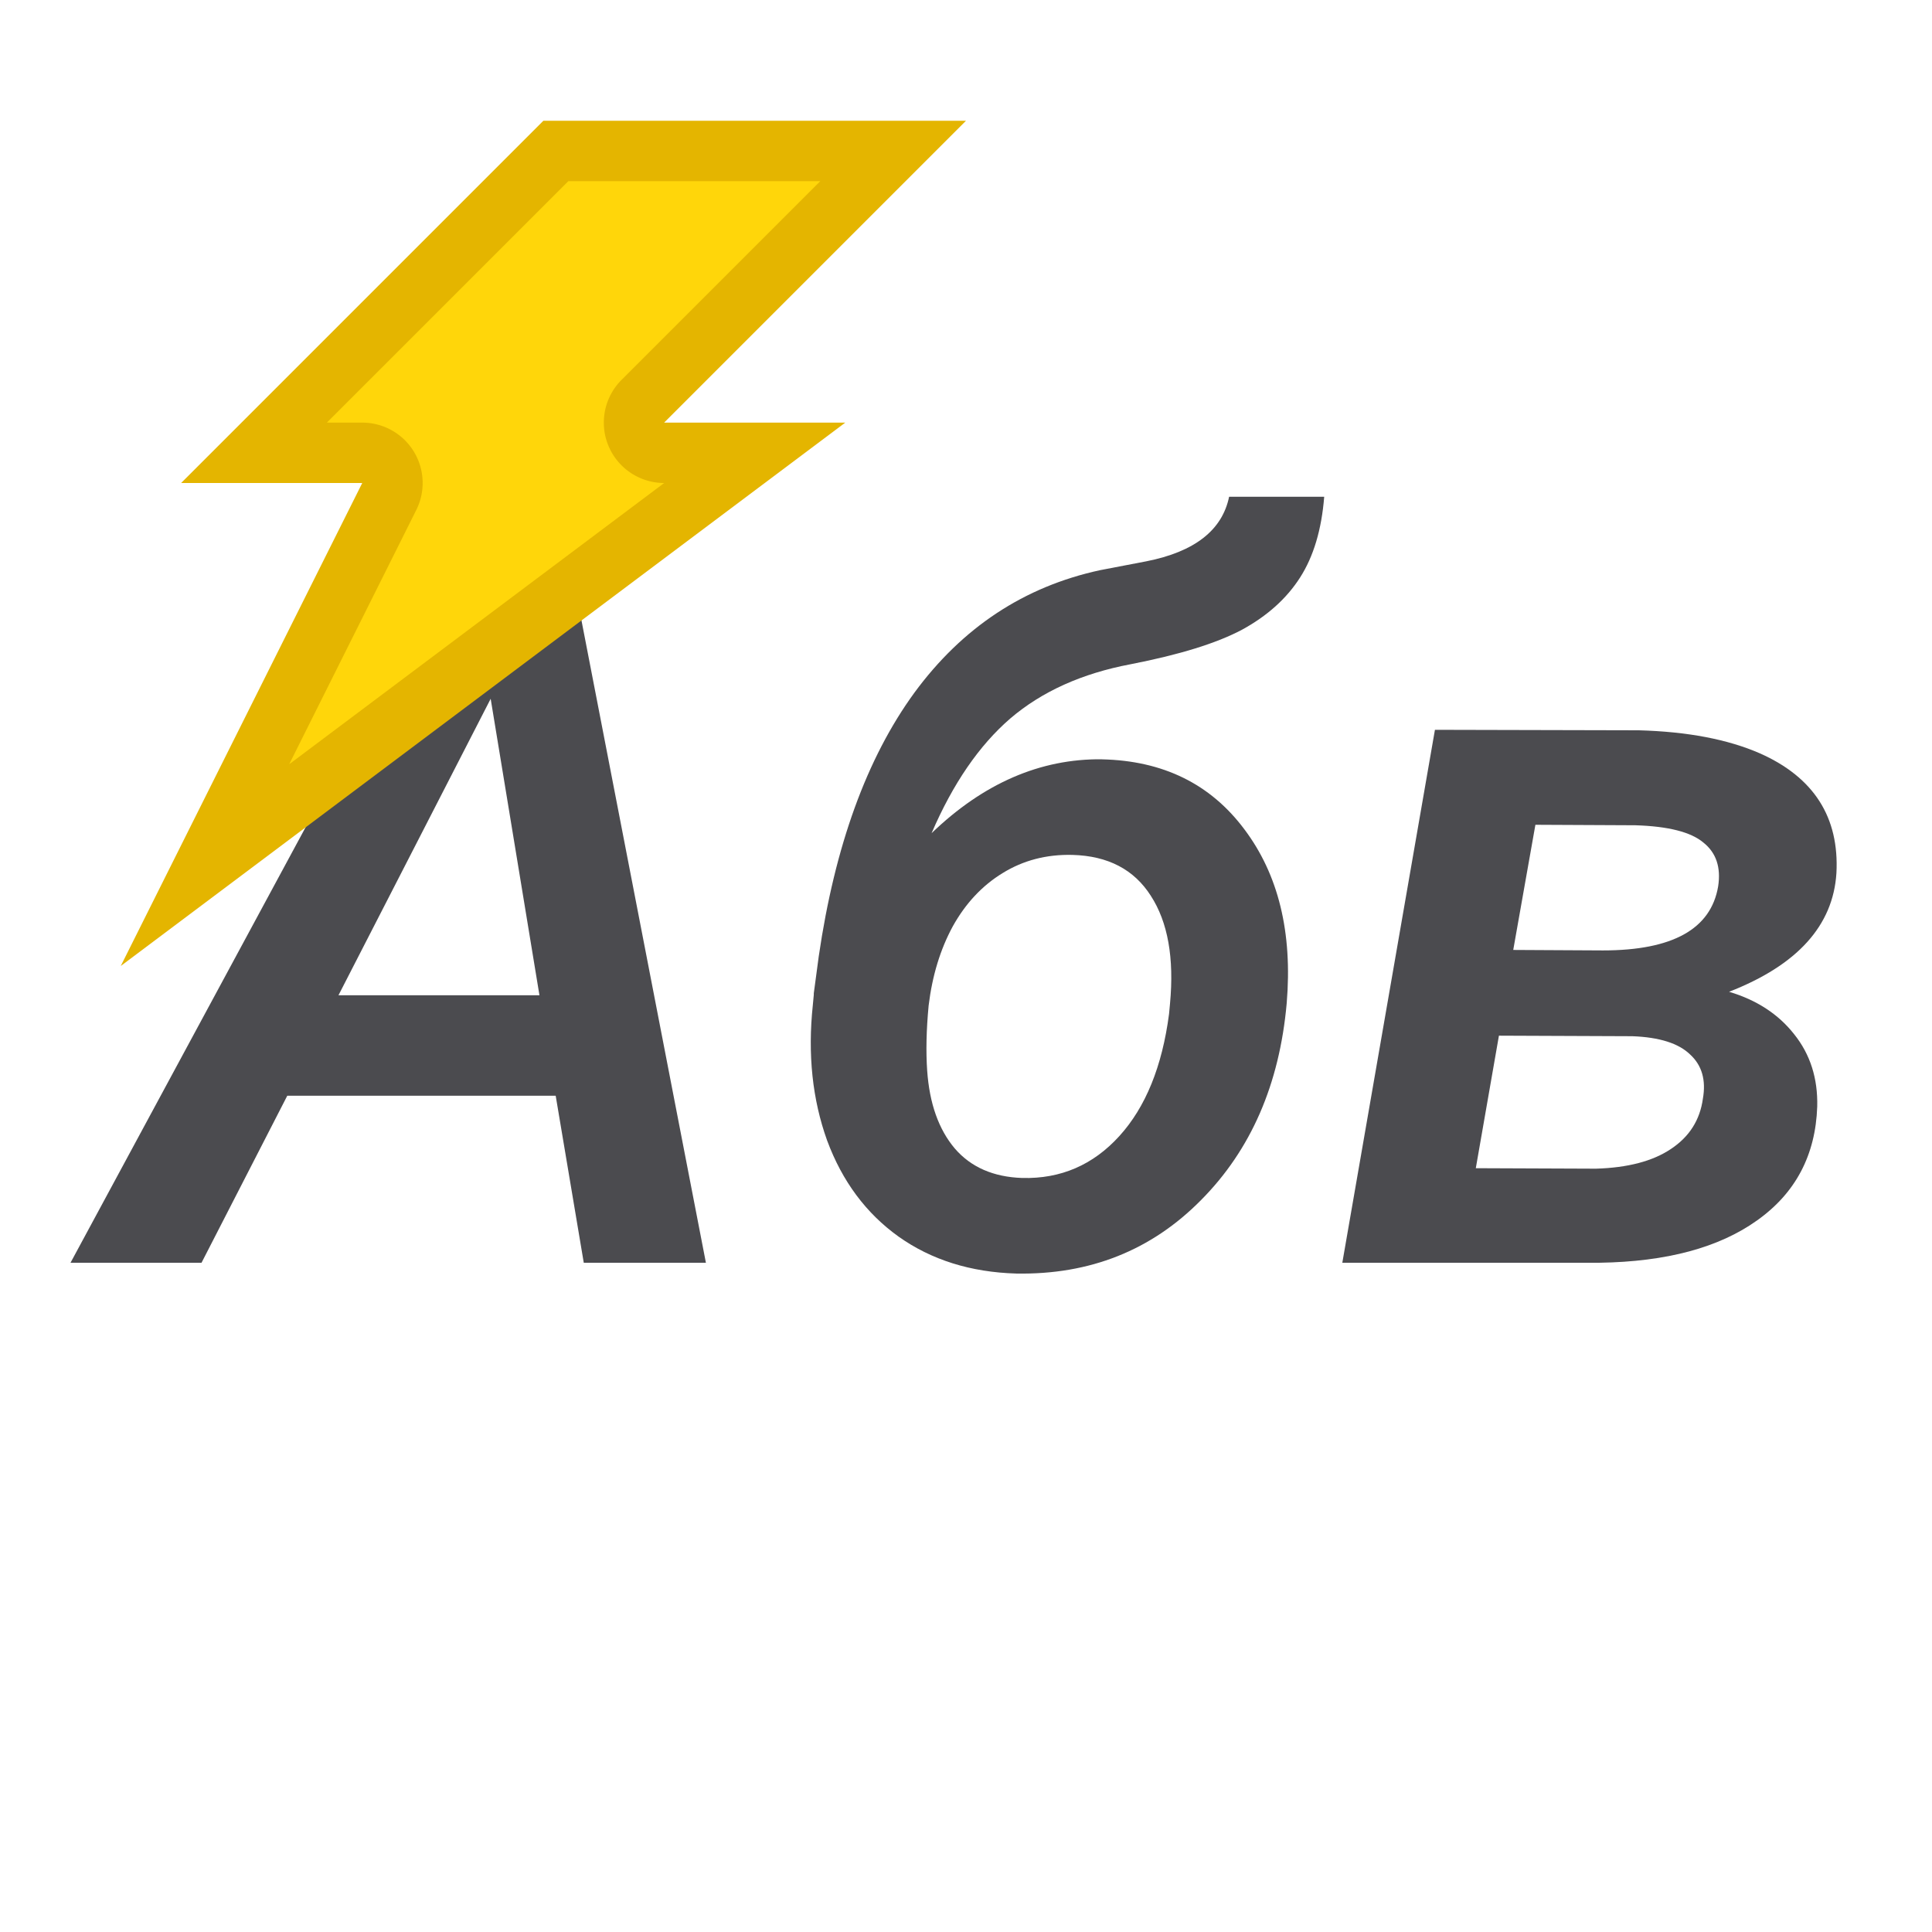 <svg viewBox="0 0 32 32" xmlns="http://www.w3.org/2000/svg"><g fill="#4b4b4f" stroke-width=".418"><path d="m9.204 18.149h-4.446l-1.42 2.766h-2.17l6.412-11.878h1.811l2.301 11.878h-2.023zm-3.598-1.664h3.329l-.808-4.911z"/><path d="m18.252 12.577q1.517.033 2.358 1.158.848 1.126.702 2.88-.179 2.015-1.42 3.263-1.232 1.248-3.059 1.216-1.134-.033-1.95-.612-.808-.579-1.183-1.591-.367-1.02-.237-2.244l.016-.171v-.024l.082-.612q.4-2.741 1.583-4.365 1.191-1.623 3.076-2.031l.767-.147q1.199-.237 1.371-1.069h1.575q-.065.816-.4 1.338-.334.522-.963.865-.628.334-1.844.571-1.207.228-1.991.897-.775.669-1.305 1.901 1.289-1.24 2.823-1.224zm-.489 1.583q-.644-.016-1.158.302-.506.31-.824.881-.31.571-.4 1.313-.057.604-.024 1.077.057.816.457 1.289.4.465 1.118.489.955.024 1.607-.693.653-.718.824-2.023l.016-.171q.106-1.134-.318-1.787-.416-.653-1.297-.677z"/><path d="m22.233 20.915 1.534-8.827 3.378.008q1.207.033 2.007.383 1.338.596 1.265 1.982-.082 1.305-1.778 1.966.685.204 1.077.702.4.498.383 1.199-.041 1.207-.995 1.885-.946.677-2.611.702zm2.594-3.761-.383 2.195 1.991.008q.791-.024 1.24-.326.457-.302.53-.832.082-.465-.212-.734-.286-.277-.955-.302zm.237-1.42 1.485.008q1.73 0 1.909-1.061.073-.473-.245-.726-.31-.261-1.126-.286l-1.656-.008z"/></g><g fill-rule="evenodd"><path d="m9 2h7l-5 5h3l-12 9 4-8h-3z" fill="#e4b500"/><path d="m9.414 3-4 4h.586a1 1 0 0 1 .895 1.447l-2.105 4.211 6.211-4.658a1 1 0 0 1 -.707-1.707l3.293-3.293z" fill="#ffd60a"/></g></svg>